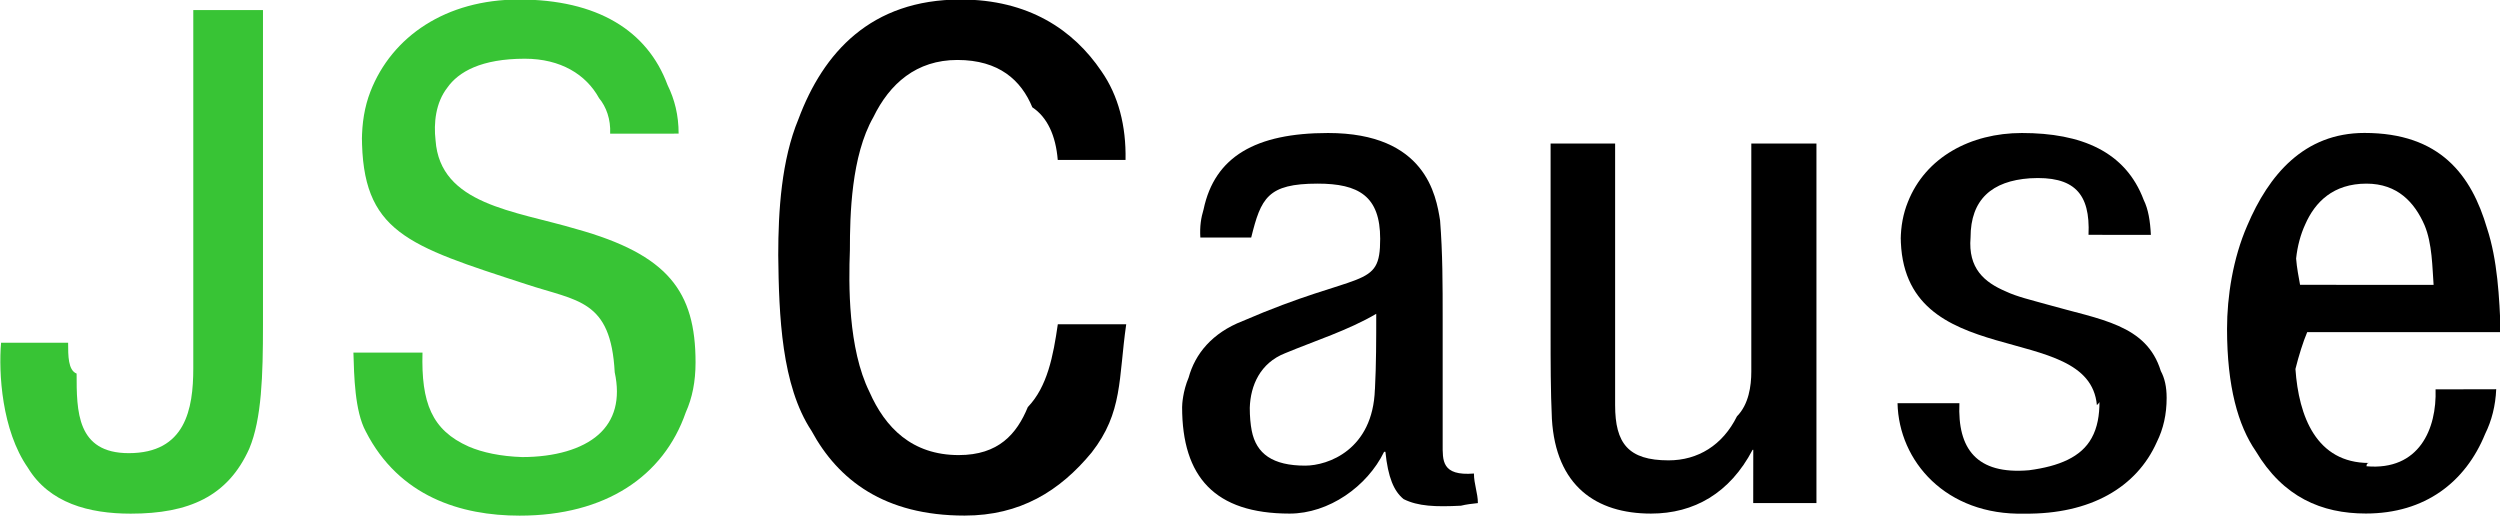 <?xml version="1.0" encoding="UTF-8" standalone="no"?>
<!-- Created with Inkscape (http://www.inkscape.org/) -->

<svg
   xmlns:dc="http://purl.org/dc/elements/1.1/"
   xmlns:cc="http://creativecommons.org/ns#"
   xmlns:rdf="http://www.w3.org/1999/02/22-rdf-syntax-ns#"
   xmlns:svg="http://www.w3.org/2000/svg"
   xmlns="http://www.w3.org/2000/svg"
   xmlns:sodipodi="http://sodipodi.sourceforge.net/DTD/sodipodi-0.dtd"
   xmlns:inkscape="http://www.inkscape.org/namespaces/inkscape"
   width="155"
   height="32"
   viewBox="0 0 41.01 8.467"
   version="1.1"
   id="svg8"
   inkscape:version="0.92.2 5c3e80d, 2017-08-06"
   sodipodi:docname="jscauselogo.svg">
  <defs
     id="defs2" />
  <sodipodi:namedview
     id="base"
     pagecolor="#ffffff"
     bordercolor="#666666"
     borderopacity="1.0"
     inkscape:pageopacity="0.0"
     inkscape:pageshadow="2"
     inkscape:zoom="1.4"
     inkscape:cx="-5.5328986"
     inkscape:cy="-34.177376"
     inkscape:document-units="mm"
     inkscape:current-layer="layer1"
     showgrid="false"
     inkscape:window-width="1280"
     inkscape:window-height="690"
     inkscape:window-x="0"
     inkscape:window-y="1"
     inkscape:window-maximized="1"
     fit-margin-top="0"
     fit-margin-left="0"
     fit-margin-right="0"
     fit-margin-bottom="0"
     units="px" />
  <g
     inkscape:label="Layer 1"
     inkscape:groupmode="layer"
     id="layer1"
     transform="translate(-26.647,-64.217)">
    <g
       id="g4607"
       transform="matrix(1.01,0,0,1.019,-0.262,-1.389)">
      <g
         aria-label="JS"
         style="font-style:normal;font-variant:normal;font-weight:normal;font-stretch:normal;font-size:10.583px;line-height:1.25;font-family:'.Helvetica LT MM';-inkscape-font-specification:'.Helvetica LT MM, Normal';font-variant-ligatures:normal;font-variant-caps:normal;font-variant-numeric:normal;font-feature-settings:normal;text-align:start;letter-spacing:0px;word-spacing:0px;writing-mode:lr-tb;text-anchor:start;fill:#38c435;fill-opacity:1;stroke:none;stroke-width:0.265"
         id="text817">
        <path
           d="m 26.659,69.9 c -0.042,0.487 0.011,1.408 0.434,2.011 0.349,0.572 0.995,0.741 1.672,0.741 0.942,0 1.577,-0.275 1.926,-1.048 0.201,-0.476 0.222,-1.175 0.222,-1.99 v -5.069 h -1.132 c 0,1.704 0,3.418 0,5.133 v 0.635 c 0,0.656 -0.127,1.365 -1.048,1.365 -0.847,0 -0.847,-0.677 -0.847,-1.281 -0.138,-0.053 -0.138,-0.286 -0.138,-0.497 z"
           style="font-style:normal;font-variant:normal;font-weight:normal;font-stretch:normal;font-size:10.583px;font-family:'.Helvetica LT MM';-inkscape-font-specification:'.Helvetica LT MM, Normal';font-variant-ligatures:normal;font-variant-caps:normal;font-variant-numeric:normal;font-feature-settings:normal;text-align:start;writing-mode:lr-tb;text-anchor:start;fill:#38c435;fill-opacity:1;stroke-width:0.265"
           id="path817" />
        <path
           d="m 37.664,66.534 c 0,-0.296 -0.064,-0.55 -0.18,-0.783 -0.328,-0.878 -1.143,-1.376 -2.413,-1.376 -1.185,0 -2.064,0.593 -2.413,1.482 -0.095,0.243 -0.138,0.508 -0.138,0.794 v -0.085 c 0,1.556 0.73,1.767 2.667,2.392 0.836,0.275 1.376,0.243 1.439,1.418 0.095,0.434 0,0.773 -0.265,1.005 -0.265,0.233 -0.709,0.36 -1.238,0.36 -0.349,-0.011 -0.646,-0.074 -0.868,-0.169 -0.603,-0.265 -0.773,-0.709 -0.751,-1.513 h -1.122 c 0.011,0.37 0.021,0.942 0.201,1.27 0.54,1.048 1.545,1.355 2.498,1.355 1.397,0 2.339,-0.635 2.699,-1.662 0.106,-0.233 0.159,-0.497 0.159,-0.804 0,-1.143 -0.445,-1.736 -1.937,-2.148 -1.005,-0.296 -2.212,-0.392 -2.286,-1.429 -0.032,-0.275 0,-0.603 0.191,-0.847 0.18,-0.254 0.55,-0.466 1.259,-0.466 0.582,0 0.995,0.254 1.206,0.635 0.116,0.138 0.191,0.339 0.18,0.572 z"
           style="font-style:normal;font-variant:normal;font-weight:normal;font-stretch:normal;font-size:10.583px;font-family:'.Helvetica LT MM';-inkscape-font-specification:'.Helvetica LT MM, Normal';font-variant-ligatures:normal;font-variant-caps:normal;font-variant-numeric:normal;font-feature-settings:normal;text-align:start;writing-mode:lr-tb;text-anchor:start;fill:#38c435;fill-opacity:1;stroke-width:0.265"
           id="path819" />
      </g>
      <g
         aria-label="Cause"
         style="font-style:normal;font-variant:normal;font-weight:normal;font-stretch:normal;font-size:10.583px;line-height:1.25;font-family:'.Helvetica LT MM';-inkscape-font-specification:'.Helvetica LT MM, Normal';font-variant-ligatures:normal;font-variant-caps:normal;font-variant-numeric:normal;font-feature-settings:normal;text-align:start;letter-spacing:0px;word-spacing:0px;writing-mode:lr-tb;text-anchor:start;fill:#000000;fill-opacity:1;stroke:none;stroke-width:0.265"
         id="text821">
        <path
           d="m 44.923,66.958 c 0.011,-0.55 -0.116,-1.037 -0.392,-1.429 -0.455,-0.667 -1.185,-1.154 -2.286,-1.154 -1.46,0 -2.233,0.857 -2.635,1.926 -0.275,0.656 -0.328,1.471 -0.328,2.191 0.011,0.974 0.053,2.095 0.54,2.826 0.434,0.794 1.185,1.365 2.487,1.365 0.9,0 1.545,-0.392 2.064,-1.016 0.508,-0.646 0.434,-1.185 0.561,-2.064 h -1.111 c -0.074,0.508 -0.169,1.005 -0.487,1.333 -0.18,0.434 -0.476,0.773 -1.122,0.773 -0.762,0 -1.196,-0.445 -1.45,-1.016 -0.349,-0.699 -0.339,-1.736 -0.318,-2.286 0,-0.561 0.021,-1.513 0.381,-2.138 0.265,-0.54 0.699,-0.921 1.365,-0.921 0.677,0 1.037,0.328 1.217,0.762 0.243,0.159 0.381,0.455 0.413,0.847 z"
           style="font-style:normal;font-variant:normal;font-weight:normal;font-stretch:normal;font-size:10.583px;font-family:'.Helvetica LT MM';-inkscape-font-specification:'.Helvetica LT MM, Normal';font-variant-ligatures:normal;font-variant-caps:normal;font-variant-numeric:normal;font-feature-settings:normal;text-align:start;writing-mode:lr-tb;text-anchor:start;stroke-width:0.265"
           id="path822" />
        <path
           d="m 50.582,72.006 c -0.529,0.042 -0.508,-0.212 -0.508,-0.476 v -2.011 c 0,-0.55 0,-1.058 -0.042,-1.587 -0.064,-0.402 -0.233,-1.408 -1.82,-1.408 -1.175,0 -1.841,0.381 -2.021,1.228 -0.042,0.138 -0.064,0.275 -0.053,0.455 h 0.826 c 0.159,-0.635 0.265,-0.868 1.079,-0.868 0.667,0 1.016,0.201 1.016,0.889 0,0.826 -0.307,0.497 -2.233,1.323 -0.497,0.191 -0.773,0.529 -0.878,0.91 -0.095,0.222 -0.106,0.434 -0.106,0.476 0,1.122 0.529,1.714 1.746,1.714 0.635,0 1.259,-0.434 1.535,-0.995 h 0.021 c 0.042,0.413 0.138,0.635 0.296,0.762 0.233,0.116 0.519,0.127 0.931,0.106 0.085,-0.021 0.18,-0.032 0.275,-0.042 0,-0.159 -0.064,-0.307 -0.064,-0.476 z m -1.609,-1.355 c -0.032,0.974 -0.762,1.228 -1.132,1.228 -0.529,0 -0.794,-0.191 -0.868,-0.561 -0.021,-0.106 -0.032,-0.233 -0.032,-0.37 0.011,-0.36 0.169,-0.72 0.572,-0.878 0.487,-0.201 1.027,-0.37 1.482,-0.635 0,0.413 0,0.815 -0.021,1.217 z"
           style="font-style:normal;font-variant:normal;font-weight:normal;font-stretch:normal;font-size:10.583px;font-family:'.Helvetica LT MM';-inkscape-font-specification:'.Helvetica LT MM, Normal';font-variant-ligatures:normal;font-variant-caps:normal;font-variant-numeric:normal;font-feature-settings:normal;text-align:start;writing-mode:lr-tb;text-anchor:start;stroke-width:0.265"
           id="path824" />
        <path
           d="m 55.118,72.482 h 1.027 v -5.789 h -1.058 v 3.672 c 0,0.233 -0.042,0.529 -0.233,0.72 -0.233,0.466 -0.635,0.709 -1.111,0.709 -0.656,0 -0.868,-0.275 -0.868,-0.889 v -4.212 h -1.048 v 3.048 c 0,0.476 0,0.931 0.021,1.386 0.064,1.079 0.72,1.524 1.609,1.524 0.699,0 1.281,-0.328 1.651,-1.027 h 0.011 z"
           style="font-style:normal;font-variant:normal;font-weight:normal;font-stretch:normal;font-size:10.583px;font-family:'.Helvetica LT MM';-inkscape-font-specification:'.Helvetica LT MM, Normal';font-variant-ligatures:normal;font-variant-caps:normal;font-variant-numeric:normal;font-feature-settings:normal;text-align:start;writing-mode:lr-tb;text-anchor:start;stroke-width:0.265"
           id="path826" />
        <path
           d="m 61.577,68.164 c -0.011,-0.222 -0.042,-0.413 -0.116,-0.561 -0.296,-0.783 -1.016,-1.079 -1.979,-1.079 -0.836,0 -1.566,0.392 -1.852,1.111 -0.074,0.18 -0.116,0.392 -0.116,0.614 v -0.064 c 0,2.233 3.059,1.323 3.186,2.72 0.021,-0.021 0.042,-0.042 0.042,-0.053 0,0.212 -0.032,0.413 -0.127,0.582 -0.169,0.307 -0.529,0.455 -1.016,0.519 -0.857,0.074 -1.164,-0.349 -1.132,-1.079 h -1.005 c 0.021,0.931 0.783,1.81 2.064,1.778 1.069,0.011 1.82,-0.423 2.148,-1.154 0.106,-0.212 0.159,-0.445 0.159,-0.709 0,-0.18 -0.032,-0.318 -0.095,-0.434 -0.233,-0.751 -0.984,-0.826 -1.841,-1.069 -0.265,-0.074 -0.497,-0.127 -0.677,-0.212 -0.349,-0.148 -0.614,-0.37 -0.572,-0.868 0,-0.614 0.349,-0.91 0.963,-0.953 0.72,-0.042 0.984,0.243 0.953,0.91 z"
           style="font-style:normal;font-variant:normal;font-weight:normal;font-stretch:normal;font-size:10.583px;font-family:'.Helvetica LT MM';-inkscape-font-specification:'.Helvetica LT MM, Normal';font-variant-ligatures:normal;font-variant-caps:normal;font-variant-numeric:normal;font-feature-settings:normal;text-align:start;writing-mode:lr-tb;text-anchor:start;stroke-width:0.265"
           id="path828" />
        <path
           d="m 66.201,70.651 c 0.021,0.635 -0.265,1.312 -1.122,1.238 0,-0.042 0.021,-0.053 0.042,-0.053 -0.857,0 -1.143,-0.751 -1.196,-1.513 0.053,-0.212 0.127,-0.445 0.191,-0.593 h 3.143 c -0.021,-0.561 -0.053,-1.164 -0.222,-1.672 -0.254,-0.857 -0.762,-1.535 -1.99,-1.535 -0.984,0 -1.556,0.677 -1.905,1.492 -0.233,0.529 -0.328,1.143 -0.328,1.662 0,0.931 0.18,1.556 0.466,1.968 0.445,0.741 1.069,1.005 1.789,1.005 0.963,0 1.619,-0.508 1.937,-1.281 0.106,-0.212 0.169,-0.455 0.18,-0.72 z m -2.201,-1.683 c -0.021,-0.116 -0.053,-0.275 -0.064,-0.423 0.021,-0.201 0.074,-0.392 0.148,-0.55 0.159,-0.36 0.455,-0.656 0.995,-0.656 0.508,0 0.783,0.307 0.942,0.667 0.127,0.296 0.127,0.688 0.148,0.963 z"
           style="font-style:normal;font-variant:normal;font-weight:normal;font-stretch:normal;font-size:10.583px;font-family:'.Helvetica LT MM';-inkscape-font-specification:'.Helvetica LT MM, Normal';font-variant-ligatures:normal;font-variant-caps:normal;font-variant-numeric:normal;font-feature-settings:normal;text-align:start;writing-mode:lr-tb;text-anchor:start;stroke-width:0.265"
           id="path830" />
      </g>
    </g>
  </g>
</svg>
